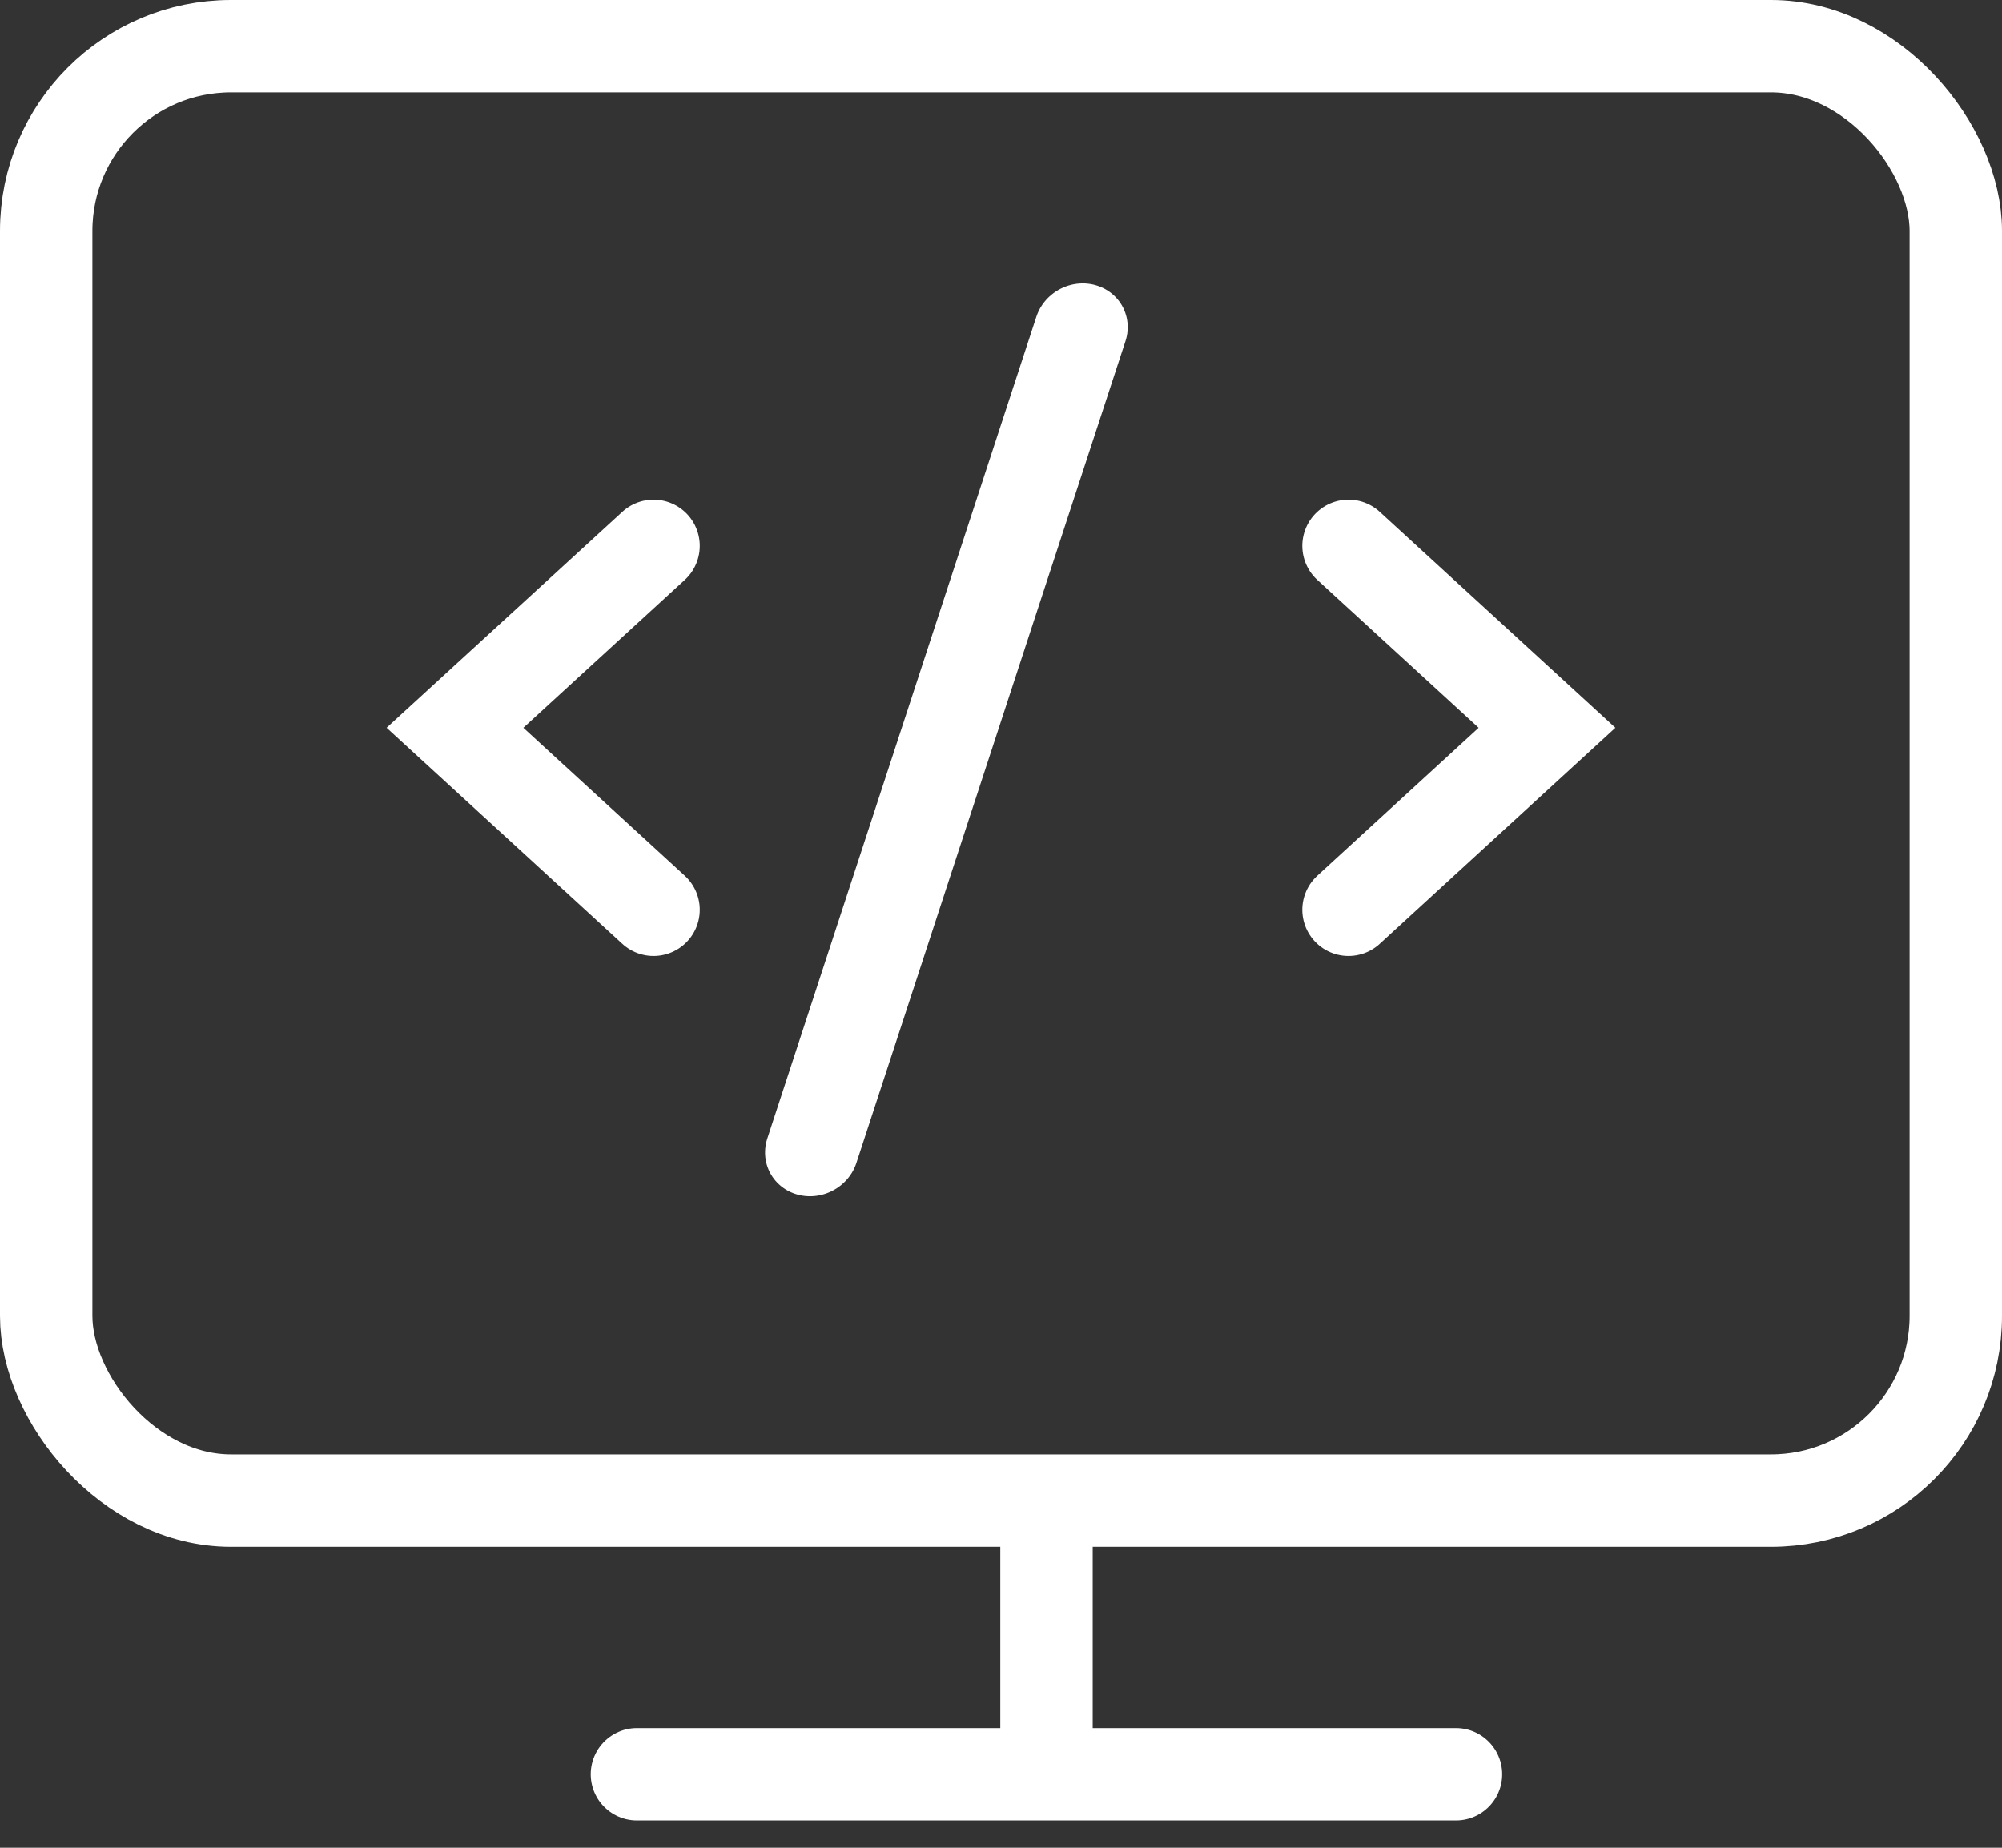 <svg width="26" height="24" viewBox="0 0 26 24" fill="none" xmlns="http://www.w3.org/2000/svg">
<rect x="0" y="0" width="26" height="24" fill="#333333" stroke="none"/>
<rect x="0.6" y="0.6" width="24.8" height="18.891" rx="2.4" stroke="white" stroke-width="1.2"/>
<path d="M13.591 20.091V23.045M13.591 23.045H18.909M13.591 23.045H8.272" stroke="white" stroke-width="1.2" stroke-linecap="round"/>
<path d="M17.513 7.09L20.091 9.453L17.513 11.817" stroke="white" stroke-width="1.2" stroke-linecap="round"/>
<path d="M8.488 7.09L5.909 9.453L8.488 11.817" stroke="white" stroke-width="1.2" stroke-linecap="round"/>
<line x1="0.6" y1="-0.6" x2="11.835" y2="-0.6" transform="matrix(-0.311 0.95 -0.964 -0.265 13.646 3.544)" stroke="white" stroke-width="1.2" stroke-linecap="round"/>
</svg>
